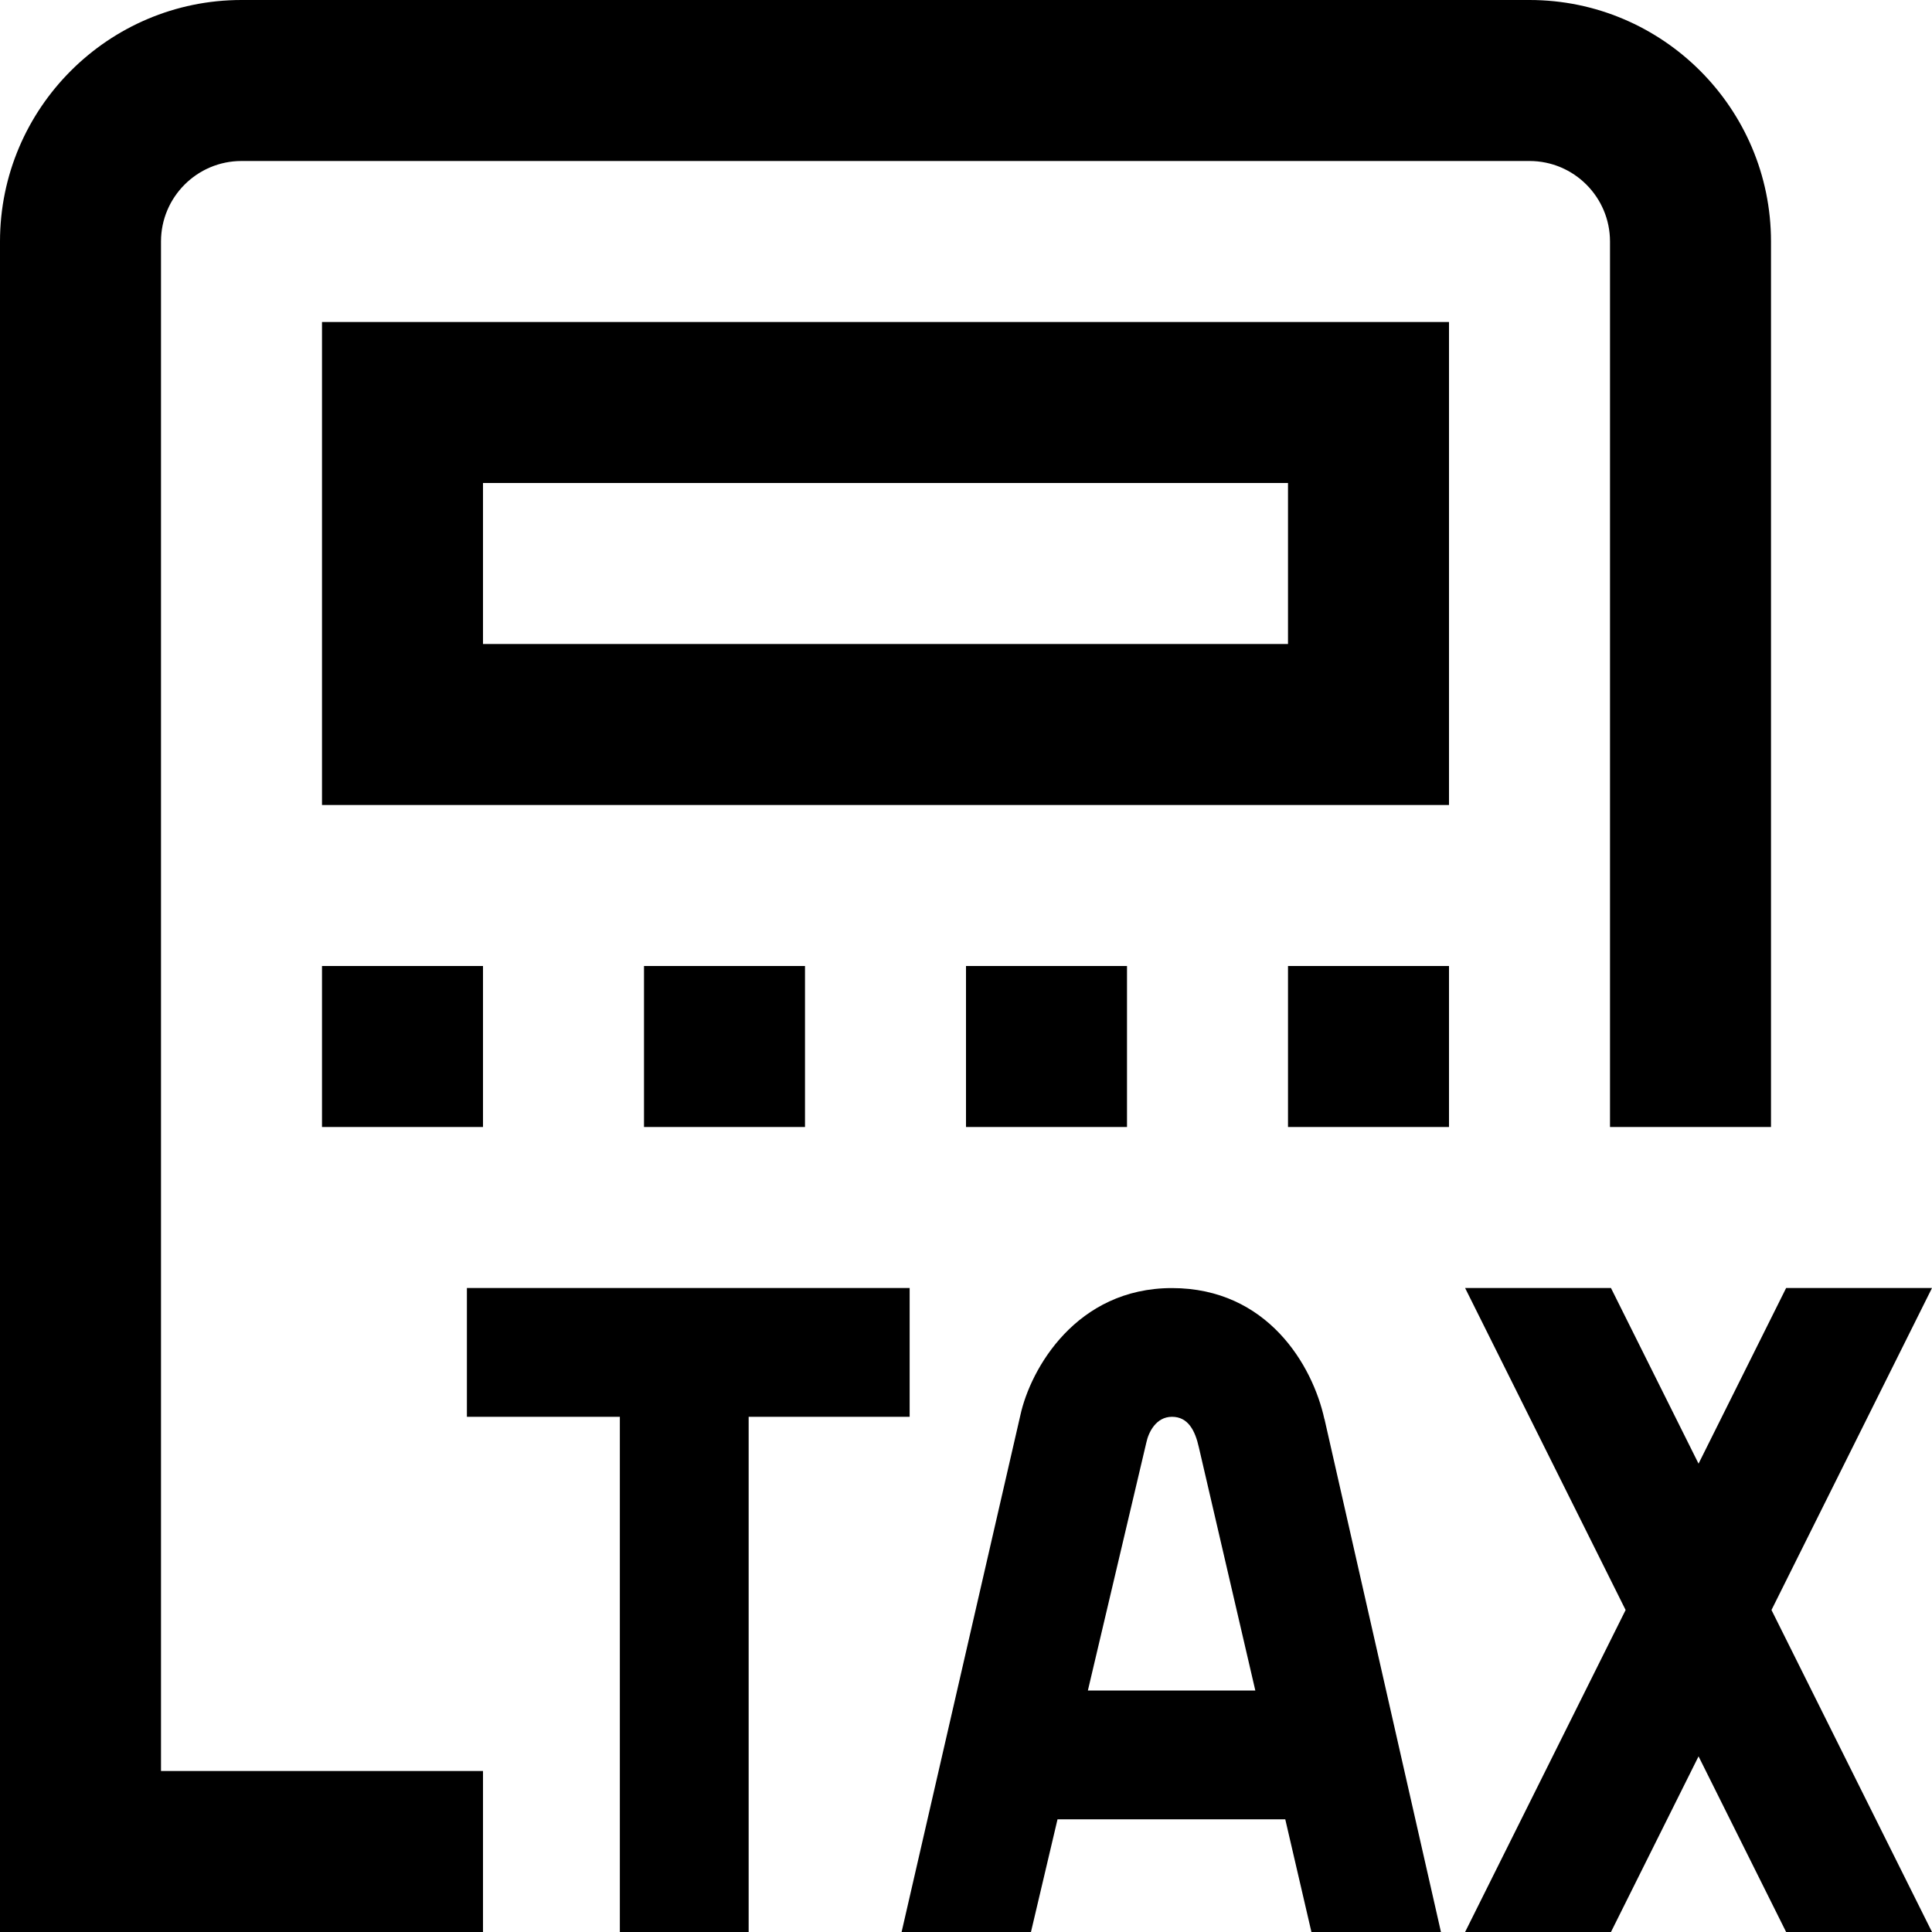 <?xml version="1.0" encoding="UTF-8"?>
<svg xmlns="http://www.w3.org/2000/svg" id="Layer_1" data-name="Layer 1" viewBox="0 0 24 24">
  <path d="m9.3,17.6v6.4h-1.6v-6.4h-1.9v-1.6h5.5v1.6h-2Zm7.153.027l1.447,6.373h-1.609l-.325-1.4h-2.829l-.33,1.4h-1.607l1.475-6.418c.126-.58.697-1.581,1.883-1.581s1.748.959,1.894,1.627Zm-.859,3.373l-.701-3.019c-.047-.212-.135-.381-.334-.381s-.292.193-.319.321l-.726,3.079h2.081Zm8.406-5h-1.812l-1.088,2.182-1.088-2.182h-1.812l1.994,4-1.994,4h1.812l1.088-2.182,1.088,2.182h1.812l-1.994-4,1.994-4ZM2,3c0-.551.448-1,1-1h16c.552,0,1,.449,1,1v11h2V3c0-1.654-1.346-3-3-3H3C1.346,0,0,1.346,0,3v21h6v-2H2V3Zm16,7H4v-6h14v6Zm-2-4H6v2h10v-2ZM4,14h2v-2h-2v2Zm6,0v-2h-2v2h2Zm4,0v-2h-2v2h2Zm4,0v-2h-2v2h2Z"/>
</svg>
